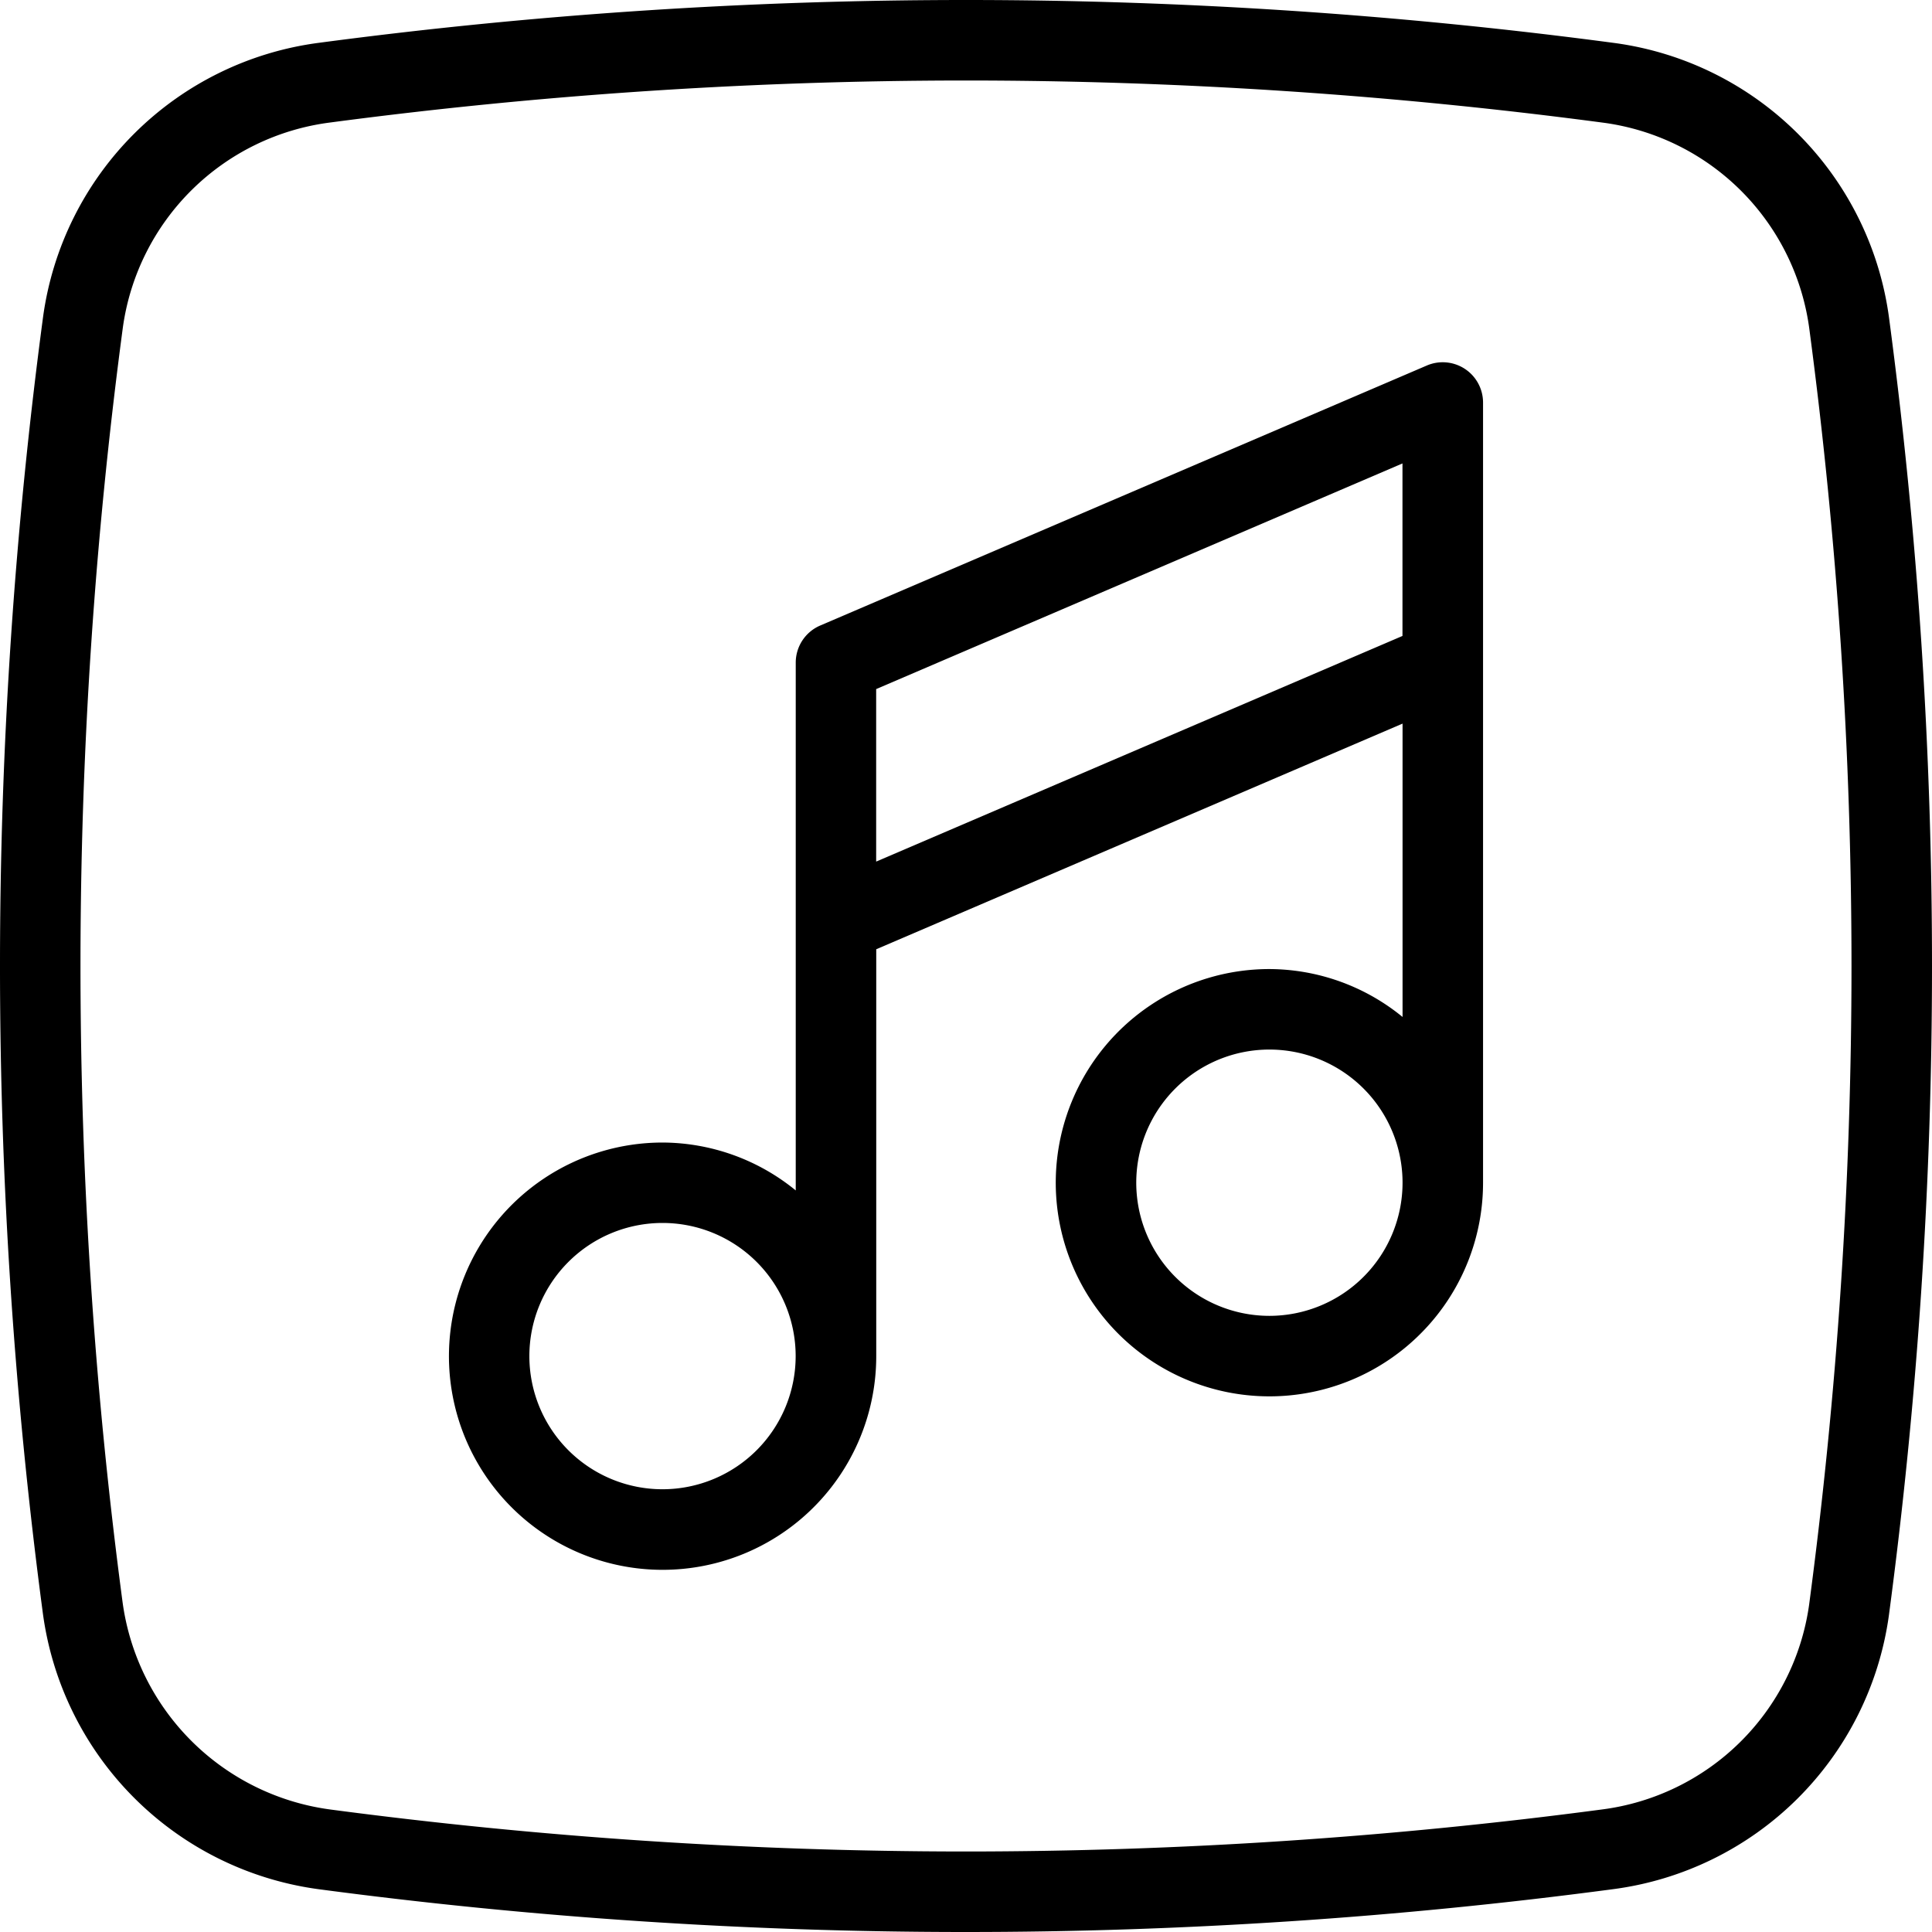 <svg xmlns="http://www.w3.org/2000/svg" viewBox="0 0 24 24"><g id="Layer_2" data-name="Layer 2"><path d="M12,1a60.222,60.222,0,0,1,7.938.527A2.981,2.981,0,0,1,22.478,4.1,60.224,60.224,0,0,1,23,12a60.222,60.222,0,0,1-.527,7.938,2.982,2.982,0,0,1-2.574,2.54A60.21,60.21,0,0,1,12,23h-.058a60.211,60.211,0,0,1-7.841-.522,3.006,3.006,0,0,1-2.579-2.58A60.001,60.001,0,0,1,1.527,4.062,2.981,2.981,0,0,1,4.1,1.522,60.224,60.224,0,0,1,12,1m0-1A61.006,61.006,0,0,0,3.968.531,3.979,3.979,0,0,0,.536,3.93,61.001,61.001,0,0,0,.531,20.03a3.995,3.995,0,0,0,3.439,3.44A60.988,60.988,0,0,0,11.941,24H12a61.002,61.002,0,0,0,8.031-.531A3.98,3.98,0,0,0,23.464,20.07,61.017,61.017,0,0,0,24,12a61.006,61.006,0,0,0-.531-8.032A3.979,3.979,0,0,0,20.07.536,61.02,61.02,0,0,0,12,0Z"/></g><g id="Layer_4" data-name="Layer 4"><path d="M15.77,12.038a2.654,2.654,0,1,0,2.653,2.654V5a.501.501,0,0,0-.697-.46L10.188,7.771a.501.501,0,0,0-.303.46v6.557a2.628,2.628,0,0,0-1.654-.595,2.654,2.654,0,1,0,2.654,2.653V11.792l6.538-2.803v3.644A2.627,2.627,0,0,0,15.77,12.038Zm0,4.308a1.654,1.654,0,1,1,1.653-1.653A1.655,1.655,0,0,1,15.77,16.346ZM8.23,18.5a1.654,1.654,0,1,1,1.654-1.654A1.655,1.655,0,0,1,8.23,18.5Zm2.654-7.797V8.56l6.538-2.803V7.9Z"/></g></svg>